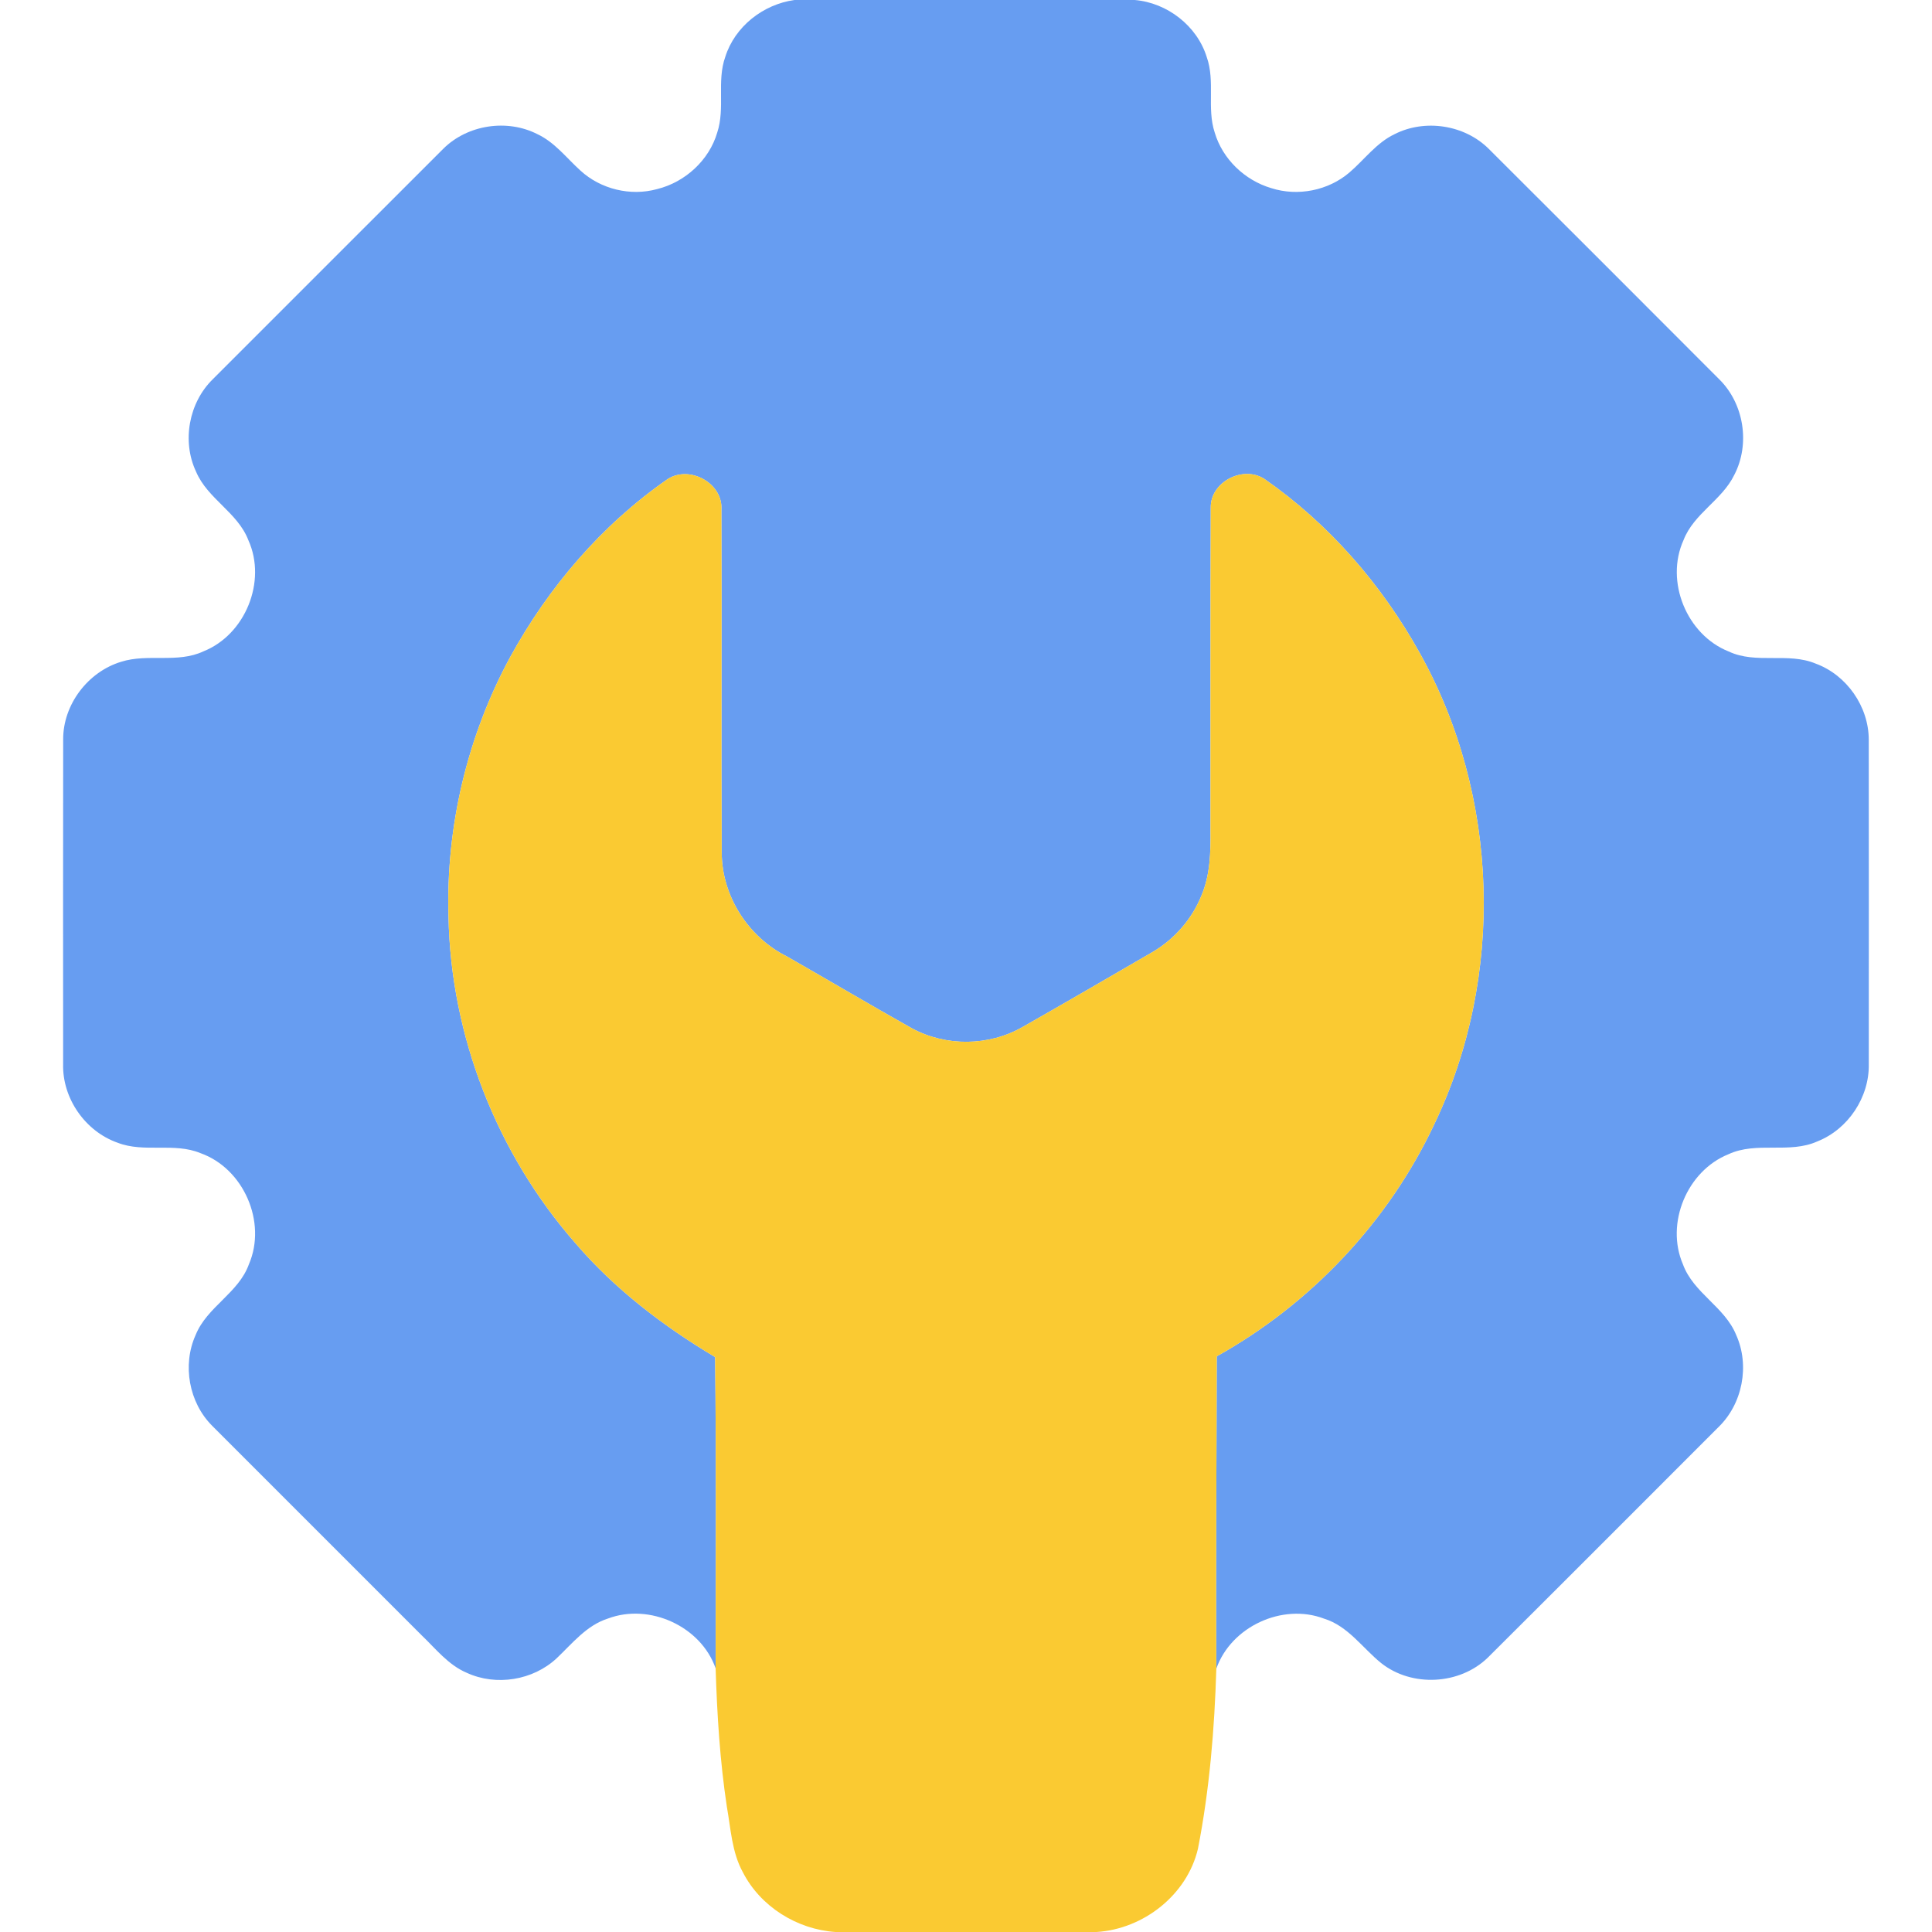 <?xml version="1.0" encoding="UTF-8" ?>
<!DOCTYPE svg PUBLIC "-//W3C//DTD SVG 1.1//EN" "http://www.w3.org/Graphics/SVG/1.1/DTD/svg11.dtd">
<svg width="512pt" height="512pt" viewBox="0 0 512 512" version="1.1" xmlns="http://www.w3.org/2000/svg">
<g id="#679df1ff">
<path fill="#679df1" opacity="1.00" d=" M 210.55 0.00 L 300.73 0.00 C 309.34 0.74 317.23 6.84 319.80 15.13 C 322.09 21.59 319.77 28.64 321.91 35.12 C 323.99 42.17 329.90 47.80 336.91 49.86 C 343.92 52.11 351.99 50.51 357.59 45.73 C 361.57 42.33 364.74 37.86 369.57 35.56 C 377.62 31.46 388.11 33.06 394.53 39.44 C 414.89 59.74 435.22 80.07 455.53 100.43 C 462.17 106.88 463.88 117.65 459.60 125.86 C 456.36 132.55 448.88 136.08 446.16 143.12 C 441.20 154.05 446.98 168.23 458.12 172.65 C 465.42 176.08 473.82 172.78 481.19 175.87 C 489.41 178.89 495.23 187.26 495.24 196.02 C 495.29 224.67 495.25 253.33 495.25 281.98 C 495.42 290.75 489.80 299.24 481.65 302.47 C 474.17 305.85 465.53 302.41 458.07 305.88 C 447.09 310.29 441.30 324.18 446.00 335.07 C 448.78 342.68 457.08 346.32 460.10 353.77 C 463.77 361.90 461.78 372.10 455.34 378.27 C 434.99 398.62 414.67 419.00 394.27 439.30 C 386.83 446.52 374.17 447.18 366.04 440.75 C 361.06 436.73 357.27 430.92 350.87 428.95 C 339.84 424.77 326.24 431.08 322.34 442.21 C 322.18 414.63 322.41 387.03 322.45 359.44 C 347.38 345.54 367.90 323.84 380.07 297.99 C 398.88 258.89 397.40 210.85 376.21 172.99 C 366.13 154.87 352.16 138.79 335.09 126.93 C 329.45 123.25 320.76 127.69 320.86 134.53 C 320.74 163.03 320.83 191.53 320.79 220.03 C 320.86 225.88 320.71 231.94 318.37 237.40 C 315.85 243.63 311.20 248.93 305.40 252.32 C 293.97 258.95 282.54 265.61 271.04 272.14 C 262.11 277.28 250.65 277.40 241.61 272.48 C 230.53 266.26 219.60 259.78 208.56 253.48 C 198.30 248.36 191.30 237.49 191.26 225.96 C 191.10 195.67 191.32 165.36 191.18 135.07 C 191.62 128.04 182.79 123.23 176.97 126.94 C 159.52 139.03 145.36 155.58 135.19 174.16 C 123.81 195.14 118.14 219.14 118.86 242.99 C 119.47 274.59 131.70 305.75 152.53 329.50 C 162.94 341.67 175.84 351.47 189.51 359.64 C 189.84 387.12 189.67 414.64 189.65 442.13 C 185.76 430.98 172.12 424.78 161.11 428.93 C 155.43 430.73 151.67 435.54 147.50 439.48 C 141.24 445.31 131.48 446.90 123.70 443.31 C 118.78 441.23 115.45 436.90 111.68 433.31 C 93.21 414.81 74.69 396.35 56.22 377.84 C 50.07 371.69 48.27 361.75 51.83 353.82 C 54.84 346.31 63.22 342.70 65.97 335.03 C 70.76 323.90 64.58 309.68 53.17 305.61 C 46.13 302.68 38.22 305.58 31.16 302.83 C 22.60 299.83 16.49 291.07 16.73 281.98 C 16.72 253.32 16.70 224.67 16.74 196.01 C 16.68 186.74 23.29 178.03 32.13 175.37 C 39.21 173.13 47.04 175.85 53.92 172.61 C 65.01 168.19 70.74 154.07 65.83 143.18 C 63.01 135.80 55.01 132.21 51.96 125.00 C 48.15 116.93 50.04 106.67 56.43 100.46 C 76.79 80.12 97.12 59.74 117.49 39.41 C 123.91 33.04 134.39 31.45 142.43 35.56 C 147.04 37.72 150.14 41.88 153.83 45.21 C 159.19 50.14 167.12 52.06 174.14 50.11 C 181.55 48.29 187.93 42.48 190.08 35.11 C 192.22 28.61 189.90 21.55 192.20 15.09 C 194.73 7.03 202.25 1.14 210.55 0.00 Z" />
</g>
<g id="#faca32ff">
<path fill="#faca32" opacity="1.00" d=" M 176.97 126.94 C 182.79 123.23 191.62 128.04 191.18 135.07 C 191.32 165.36 191.10 195.67 191.26 225.96 C 191.30 237.49 198.30 248.36 208.56 253.48 C 219.60 259.78 230.53 266.26 241.61 272.48 C 250.65 277.40 262.11 277.28 271.04 272.14 C 282.54 265.61 293.97 258.95 305.40 252.32 C 311.20 248.93 315.85 243.63 318.37 237.40 C 320.71 231.94 320.86 225.88 320.79 220.03 C 320.83 191.53 320.74 163.03 320.86 134.53 C 320.76 127.69 329.45 123.25 335.09 126.93 C 352.16 138.79 366.13 154.87 376.21 172.99 C 397.40 210.85 398.88 258.89 380.07 297.99 C 367.90 323.84 347.38 345.54 322.45 359.44 C 322.41 387.03 322.18 414.63 322.34 442.21 C 321.86 458.20 320.54 474.22 317.47 489.94 C 314.59 502.18 303.03 511.22 290.61 512.00 L 221.40 512.00 C 211.20 511.31 201.48 505.25 196.82 496.08 C 193.94 490.79 193.67 484.65 192.63 478.84 C 190.79 466.69 190.03 454.40 189.65 442.13 C 189.67 414.64 189.84 387.12 189.51 359.64 C 175.84 351.47 162.94 341.67 152.53 329.50 C 131.70 305.75 119.47 274.59 118.86 242.99 C 118.14 219.14 123.81 195.14 135.19 174.16 C 145.36 155.58 159.52 139.03 176.97 126.94 Z" />
</g>
</svg>
